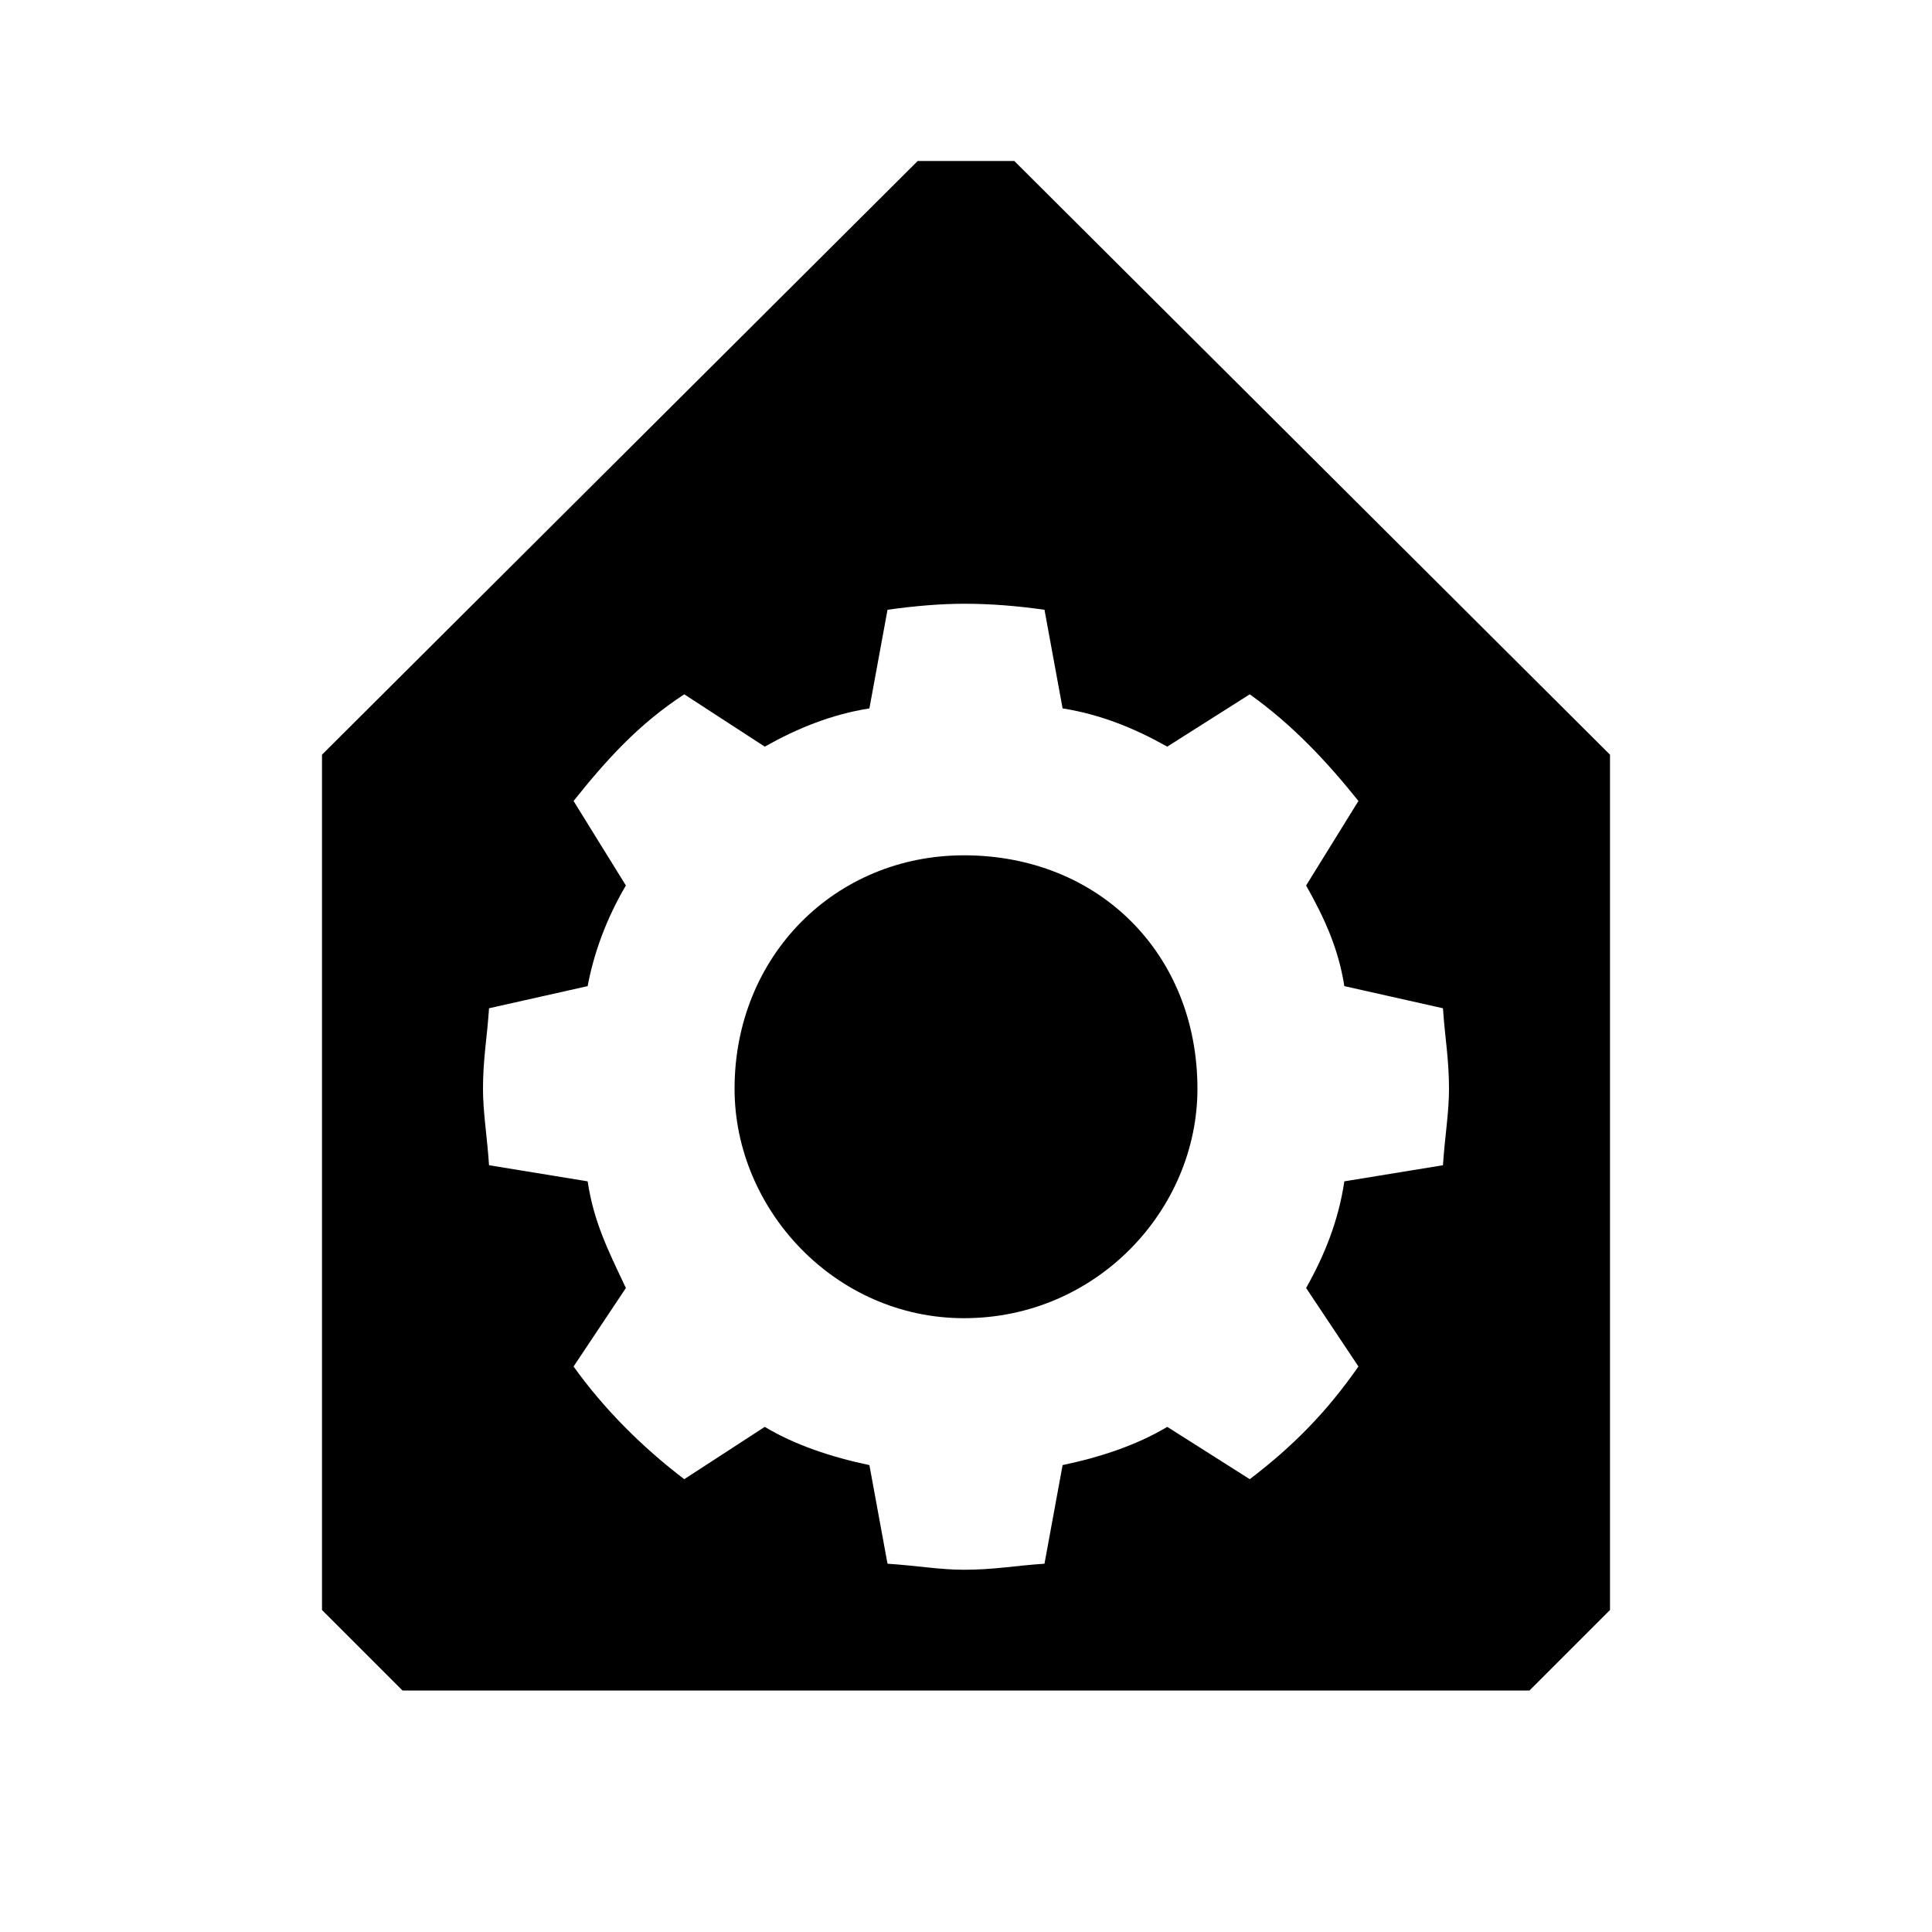 <svg viewBox="0 0 24 24" xmlns="http://www.w3.org/2000/svg">
<path fill-rule="evenodd" clip-rule="evenodd" d="M19 21H5L4 20V9.375L11.4 2H12.6L20 9.375V20L19 21ZM17.925 14.475C17.95 14.1 18 13.825 18 13.525C18 13.15 17.95 12.9 17.925 12.525L16.7 12.25C16.625 11.775 16.45 11.4 16.225 11L16.875 9.95C16.475 9.45 16.05 9 15.525 8.625L14.5 9.275C14.1 9.05 13.675 8.875 13.2 8.8L12.975 7.575C12.625 7.525 12.3 7.5 11.975 7.5C11.7 7.5 11.375 7.525 11.025 7.575L10.8 8.8C10.325 8.875 9.9 9.05 9.5 9.275L8.5 8.625C7.925 9 7.525 9.45 7.125 9.95L7.775 11C7.525 11.425 7.375 11.85 7.3 12.25L6.075 12.525C6.05 12.9 6 13.15 6 13.525C6 13.825 6.05 14.1 6.075 14.475L7.3 14.675C7.375 15.175 7.55 15.525 7.775 16L7.125 16.975C7.5 17.5 7.975 17.975 8.5 18.375L9.5 17.725C9.875 17.95 10.325 18.1 10.8 18.2L11.025 19.425C11.4 19.45 11.675 19.5 11.975 19.5C12.35 19.5 12.6 19.45 12.975 19.425L13.2 18.2C13.675 18.1 14.125 17.95 14.5 17.725L15.525 18.375C16.05 17.975 16.475 17.55 16.875 16.975L16.225 16C16.45 15.6 16.625 15.175 16.7 14.675L17.925 14.475ZM11.975 16.375C10.375 16.375 9.125 15.025 9.125 13.525C9.125 11.875 10.375 10.625 11.975 10.625C13.65 10.625 14.875 11.85 14.875 13.525C14.875 15.025 13.625 16.375 11.975 16.375Z"/>
</svg>
